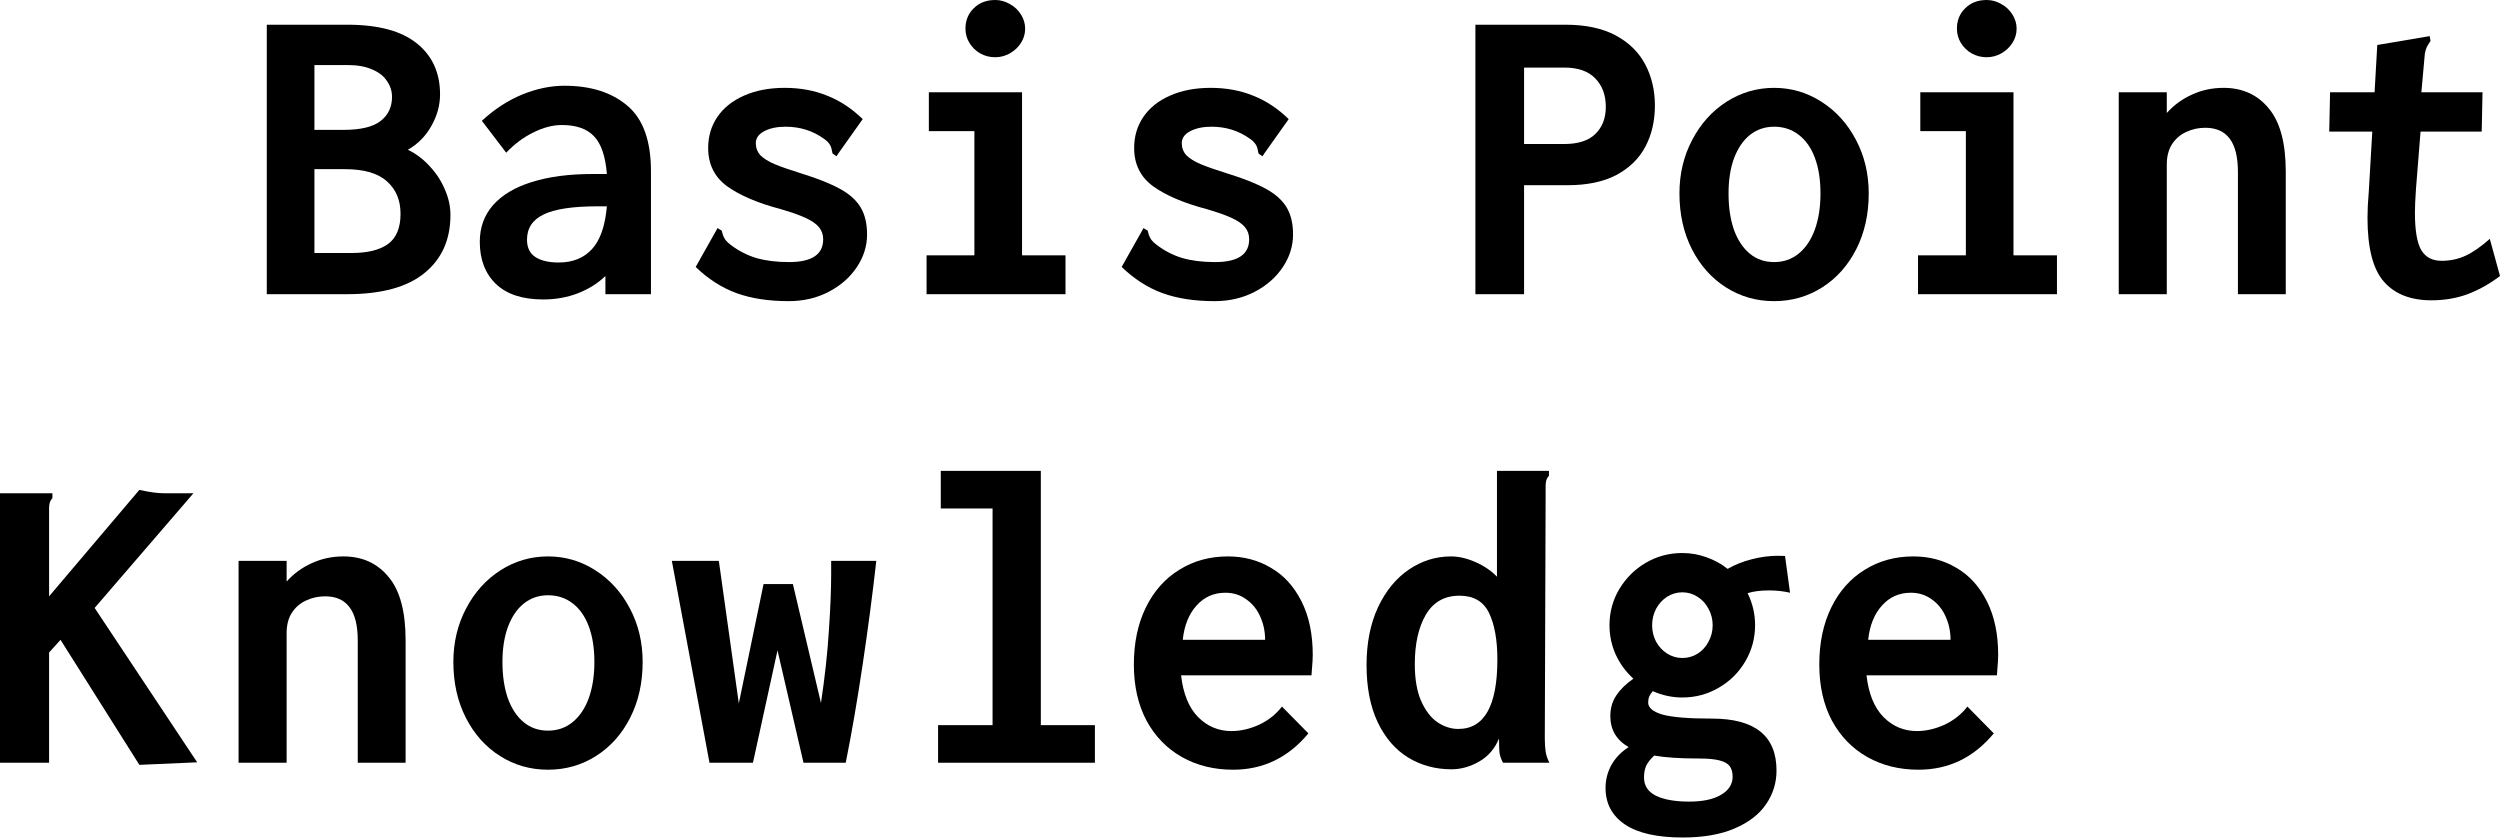 <svg width="200" height="67" viewBox="0 0 200 67" fill="none" xmlns="http://www.w3.org/2000/svg">
<path d="M21.343 1.977H27.783C30.268 1.977 32.126 2.478 33.357 3.48C34.589 4.472 35.204 5.829 35.204 7.552C35.204 8.419 34.971 9.264 34.505 10.086C34.04 10.909 33.413 11.539 32.625 11.979C33.28 12.294 33.862 12.733 34.372 13.296C34.894 13.848 35.299 14.468 35.587 15.155C35.887 15.831 36.036 16.512 36.036 17.199C36.036 19.17 35.343 20.719 33.956 21.845C32.581 22.972 30.512 23.535 27.75 23.535H21.343V1.977ZM27.483 10.39C28.848 10.39 29.835 10.154 30.445 9.681C31.055 9.208 31.361 8.566 31.361 7.755C31.361 7.293 31.227 6.871 30.961 6.488C30.706 6.093 30.312 5.784 29.78 5.558C29.247 5.322 28.593 5.204 27.816 5.204H25.154V10.39H27.483ZM28.116 20.24C29.392 20.24 30.362 20.004 31.028 19.531C31.704 19.046 32.043 18.235 32.043 17.098C32.043 16.017 31.682 15.155 30.961 14.513C30.251 13.86 29.125 13.533 27.583 13.533H25.154V20.24H28.116Z" fill="black"/>
<path d="M45.155 6.859C47.252 6.859 48.927 7.389 50.18 8.448C51.445 9.506 52.077 11.258 52.077 13.702V23.535H48.433V22.082C47.823 22.668 47.085 23.129 46.22 23.467C45.366 23.794 44.445 23.957 43.458 23.957C41.805 23.957 40.546 23.546 39.681 22.724C38.815 21.89 38.383 20.764 38.383 19.345C38.383 18.196 38.738 17.216 39.448 16.405C40.169 15.594 41.2 14.98 42.543 14.563C43.896 14.136 45.51 13.921 47.385 13.921H48.55C48.439 12.514 48.1 11.511 47.535 10.914C46.969 10.306 46.109 10.002 44.955 10.002C44.223 10.002 43.463 10.199 42.676 10.593C41.888 10.976 41.161 11.517 40.496 12.215L38.549 9.664C39.547 8.74 40.618 8.042 41.761 7.569C42.914 7.096 44.046 6.859 45.155 6.859ZM44.689 21C45.821 21 46.714 20.64 47.368 19.919C48.023 19.198 48.416 18.061 48.55 16.506H47.784C45.832 16.506 44.406 16.72 43.508 17.148C42.609 17.576 42.16 18.252 42.16 19.176C42.16 19.807 42.382 20.268 42.825 20.561C43.28 20.854 43.901 21 44.689 21Z" fill="black"/>
<path d="M63.093 24.092C61.495 24.092 60.103 23.878 58.916 23.45C57.729 23.011 56.642 22.313 55.655 21.355L57.252 18.517L57.402 18.247L57.735 18.449C57.757 18.506 57.785 18.607 57.818 18.753C57.862 18.9 57.934 19.046 58.034 19.193C58.145 19.328 58.289 19.463 58.467 19.598C59.088 20.071 59.77 20.42 60.514 20.646C61.268 20.86 62.139 20.967 63.126 20.967C64.945 20.967 65.855 20.358 65.855 19.142C65.855 18.77 65.744 18.449 65.522 18.179C65.3 17.909 64.945 17.661 64.457 17.436C63.969 17.21 63.298 16.974 62.444 16.726C60.614 16.242 59.188 15.633 58.167 14.901C57.158 14.158 56.653 13.139 56.653 11.843C56.653 10.909 56.897 10.081 57.385 9.36C57.885 8.628 58.594 8.059 59.515 7.653C60.447 7.237 61.534 7.028 62.777 7.028C64.019 7.028 65.151 7.237 66.171 7.653C67.203 8.059 68.151 8.684 69.017 9.529L67.086 12.249L66.92 12.502L66.604 12.283C66.593 12.226 66.57 12.125 66.537 11.979C66.515 11.821 66.454 11.669 66.354 11.522C66.254 11.376 66.116 11.241 65.938 11.117C65.04 10.464 64.008 10.137 62.843 10.137C62.166 10.137 61.601 10.255 61.146 10.492C60.691 10.728 60.464 11.049 60.464 11.455C60.464 11.826 60.586 12.148 60.83 12.418C61.085 12.677 61.462 12.913 61.961 13.127C62.472 13.341 63.198 13.595 64.141 13.888C65.45 14.293 66.476 14.704 67.219 15.121C67.963 15.527 68.506 16.017 68.85 16.591C69.194 17.165 69.366 17.886 69.366 18.753C69.366 19.688 69.089 20.567 68.534 21.389C67.99 22.2 67.242 22.853 66.288 23.349C65.334 23.845 64.269 24.092 63.093 24.092Z" fill="black"/>
<path d="M74.125 20.426H77.952V10.492H74.308V7.383H81.763V20.426H85.24V23.535H74.125V20.426ZM79.616 4.579C79.183 4.579 78.784 4.477 78.418 4.274C78.052 4.06 77.764 3.779 77.553 3.43C77.342 3.081 77.237 2.703 77.237 2.298C77.237 1.633 77.459 1.087 77.902 0.659C78.346 0.22 78.917 0 79.616 0C80.027 0 80.415 0.107 80.781 0.321C81.158 0.524 81.458 0.805 81.68 1.166C81.901 1.515 82.012 1.892 82.012 2.298C82.012 2.703 81.901 3.081 81.68 3.43C81.458 3.779 81.158 4.06 80.781 4.274C80.415 4.477 80.027 4.579 79.616 4.579Z" fill="black"/>
<path d="M97.171 24.092C95.574 24.092 94.182 23.878 92.995 23.45C91.808 23.011 90.721 22.313 89.733 21.355L91.331 18.517L91.48 18.247L91.813 18.449C91.835 18.506 91.863 18.607 91.896 18.753C91.941 18.9 92.013 19.046 92.113 19.193C92.224 19.328 92.368 19.463 92.545 19.598C93.167 20.071 93.849 20.42 94.592 20.646C95.346 20.86 96.217 20.967 97.204 20.967C99.024 20.967 99.933 20.358 99.933 19.142C99.933 18.77 99.823 18.449 99.601 18.179C99.379 17.909 99.024 17.661 98.536 17.436C98.048 17.21 97.376 16.974 96.522 16.726C94.692 16.242 93.266 15.633 92.246 14.901C91.236 14.158 90.732 13.139 90.732 11.843C90.732 10.909 90.976 10.081 91.464 9.36C91.963 8.628 92.673 8.059 93.594 7.653C94.525 7.237 95.613 7.028 96.855 7.028C98.097 7.028 99.229 7.237 100.25 7.653C101.281 8.059 102.23 8.684 103.095 9.529L101.165 12.249L100.998 12.502L100.682 12.283C100.671 12.226 100.649 12.125 100.616 11.979C100.593 11.821 100.532 11.669 100.433 11.522C100.333 11.376 100.194 11.241 100.017 11.117C99.118 10.464 98.086 10.137 96.922 10.137C96.245 10.137 95.679 10.255 95.224 10.492C94.769 10.728 94.542 11.049 94.542 11.455C94.542 11.826 94.664 12.148 94.908 12.418C95.163 12.677 95.54 12.913 96.04 13.127C96.55 13.341 97.277 13.595 98.219 13.888C99.528 14.293 100.555 14.704 101.298 15.121C102.041 15.527 102.585 16.017 102.929 16.591C103.273 17.165 103.444 17.886 103.444 18.753C103.444 19.688 103.167 20.567 102.612 21.389C102.069 22.2 101.32 22.853 100.366 23.349C99.412 23.845 98.347 24.092 97.171 24.092Z" fill="black"/>
<path d="M118.032 1.977H125.237C126.857 1.977 128.199 2.264 129.264 2.838C130.329 3.413 131.117 4.19 131.627 5.17C132.137 6.139 132.392 7.231 132.392 8.448C132.392 9.664 132.143 10.751 131.643 11.708C131.144 12.666 130.373 13.426 129.331 13.989C128.288 14.541 126.979 14.817 125.404 14.817H121.926V23.535H118.032V1.977ZM125.121 11.522C126.252 11.522 127.09 11.252 127.633 10.711C128.188 10.171 128.465 9.45 128.465 8.549C128.465 7.603 128.182 6.842 127.617 6.268C127.062 5.694 126.241 5.406 125.154 5.406H121.926V11.522H125.121Z" fill="black"/>
<path d="M141.927 24.092C140.518 24.092 139.237 23.726 138.083 22.994C136.929 22.262 136.02 21.243 135.354 19.936C134.689 18.63 134.356 17.143 134.356 15.476C134.356 13.91 134.694 12.485 135.371 11.201C136.047 9.906 136.963 8.887 138.116 8.143C139.281 7.4 140.551 7.028 141.927 7.028C143.302 7.028 144.567 7.4 145.721 8.143C146.886 8.887 147.806 9.906 148.483 11.201C149.16 12.485 149.498 13.91 149.498 15.476C149.498 17.143 149.165 18.63 148.5 19.936C147.834 21.243 146.924 22.262 145.771 22.994C144.617 23.726 143.336 24.092 141.927 24.092ZM141.927 20.967C142.681 20.967 143.336 20.741 143.89 20.291C144.456 19.829 144.889 19.187 145.188 18.365C145.488 17.531 145.638 16.568 145.638 15.476C145.638 14.372 145.488 13.42 145.188 12.621C144.889 11.821 144.456 11.207 143.89 10.779C143.336 10.351 142.681 10.137 141.927 10.137C141.206 10.137 140.568 10.351 140.013 10.779C139.47 11.207 139.043 11.826 138.732 12.637C138.433 13.437 138.283 14.383 138.283 15.476C138.283 16.58 138.427 17.548 138.715 18.382C139.015 19.204 139.436 19.84 139.98 20.291C140.524 20.741 141.173 20.967 141.927 20.967Z" fill="black"/>
<path d="M153.442 20.426H157.269V10.492H153.625V7.383H161.079V20.426H164.557V23.535H153.442V20.426ZM158.933 4.579C158.5 4.579 158.101 4.477 157.735 4.274C157.369 4.06 157.08 3.779 156.869 3.43C156.659 3.081 156.553 2.703 156.553 2.298C156.553 1.633 156.775 1.087 157.219 0.659C157.663 0.22 158.234 0 158.933 0C159.343 0 159.732 0.107 160.098 0.321C160.475 0.524 160.774 0.805 160.996 1.166C161.218 1.515 161.329 1.892 161.329 2.298C161.329 2.703 161.218 3.081 160.996 3.43C160.774 3.779 160.475 4.06 160.098 4.274C159.732 4.477 159.343 4.579 158.933 4.579Z" fill="black"/>
<path d="M169.499 7.383H173.343V9.039C173.909 8.408 174.58 7.918 175.356 7.569C176.133 7.209 176.976 7.028 177.886 7.028C179.394 7.028 180.598 7.575 181.496 8.667C182.406 9.748 182.861 11.438 182.861 13.736V23.535H179.034V13.769C179.034 12.553 178.812 11.658 178.368 11.083C177.936 10.509 177.287 10.222 176.421 10.222C175.878 10.222 175.367 10.334 174.89 10.559C174.425 10.773 174.047 11.1 173.759 11.539C173.482 11.979 173.343 12.519 173.343 13.161V23.535H169.499V7.383Z" fill="black"/>
<path d="M200 22.082C199.168 22.712 198.303 23.197 197.404 23.535C196.517 23.861 195.552 24.025 194.509 24.025C192.856 24.025 191.591 23.529 190.715 22.538C189.839 21.547 189.4 19.84 189.4 17.419C189.4 16.799 189.434 16.118 189.5 15.374L189.783 10.526H186.339L186.405 7.383H189.966L190.182 3.599L194.376 2.889L194.442 3.278C194.42 3.311 194.365 3.396 194.276 3.531C194.187 3.655 194.115 3.807 194.06 3.987C194.004 4.156 193.971 4.359 193.96 4.595L193.71 7.383H198.602L198.536 10.526H193.644L193.277 15.121C193.222 15.909 193.194 16.54 193.194 17.013C193.194 18.444 193.366 19.446 193.71 20.021C194.054 20.584 194.592 20.865 195.324 20.865C196.012 20.865 196.65 20.73 197.238 20.46C197.826 20.189 198.475 19.739 199.185 19.108L200 22.082Z" fill="black"/>
<path d="M4.842 51.186L3.927 52.2V61.019H0V39.461H4.193V39.85C4.071 39.985 3.994 40.137 3.96 40.306C3.927 40.464 3.916 40.734 3.927 41.117V47.706L11.149 39.191C11.947 39.371 12.607 39.461 13.129 39.461H15.475L7.571 48.635L15.775 60.985L11.149 61.188L4.842 51.186Z" fill="black"/>
<path d="M19.086 44.867H22.93V46.523C23.495 45.892 24.167 45.403 24.943 45.053C25.72 44.693 26.563 44.513 27.472 44.513C28.981 44.513 30.185 45.059 31.083 46.152C31.993 47.233 32.448 48.922 32.448 51.22V61.019H28.621V51.254C28.621 50.037 28.399 49.142 27.955 48.568C27.522 47.993 26.873 47.706 26.008 47.706C25.465 47.706 24.954 47.819 24.477 48.044C24.011 48.258 23.634 48.584 23.346 49.024C23.068 49.463 22.93 50.004 22.93 50.646V61.019H19.086V44.867Z" fill="black"/>
<path d="M43.84 61.577C42.432 61.577 41.15 61.211 39.997 60.478C38.843 59.746 37.933 58.727 37.268 57.42C36.602 56.114 36.269 54.627 36.269 52.96C36.269 51.395 36.608 49.97 37.284 48.686C37.961 47.391 38.876 46.371 40.03 45.628C41.195 44.884 42.465 44.513 43.84 44.513C45.216 44.513 46.481 44.884 47.634 45.628C48.799 46.371 49.72 47.391 50.397 48.686C51.073 49.97 51.412 51.395 51.412 52.96C51.412 54.627 51.079 56.114 50.413 57.42C49.748 58.727 48.838 59.746 47.684 60.478C46.531 61.211 45.249 61.577 43.84 61.577ZM43.84 58.451C44.595 58.451 45.249 58.226 45.804 57.775C46.37 57.313 46.802 56.672 47.102 55.849C47.401 55.016 47.551 54.053 47.551 52.96C47.551 51.856 47.401 50.905 47.102 50.105C46.802 49.305 46.37 48.691 45.804 48.263C45.249 47.835 44.595 47.621 43.84 47.621C43.119 47.621 42.482 47.835 41.927 48.263C41.383 48.691 40.956 49.311 40.646 50.122C40.346 50.922 40.196 51.868 40.196 52.96C40.196 54.064 40.341 55.033 40.629 55.866C40.928 56.688 41.35 57.325 41.894 57.775C42.437 58.226 43.086 58.451 43.84 58.451Z" fill="black"/>
<path d="M53.747 44.867H57.507L59.105 56.272L61.085 46.726H63.431L65.677 56.238C65.988 54.177 66.199 52.251 66.31 50.46C66.432 48.669 66.493 47.16 66.493 45.932V44.867H70.104C69.804 47.537 69.438 50.319 69.005 53.214C68.573 56.108 68.124 58.71 67.658 61.019H64.28L62.2 52.031L60.236 61.019H56.759L53.747 44.867Z" fill="black"/>
<path d="M75.046 58.012H79.405V40.678H75.262V37.67H83.266V58.012H87.592V61.019H75.046V58.012Z" fill="black"/>
<path d="M98.647 61.577C97.116 61.577 95.751 61.239 94.553 60.563C93.355 59.887 92.412 58.919 91.724 57.657C91.048 56.384 90.709 54.886 90.709 53.163C90.709 51.417 91.031 49.891 91.674 48.584C92.318 47.278 93.211 46.275 94.353 45.577C95.496 44.867 96.788 44.513 98.231 44.513C99.506 44.513 100.654 44.817 101.675 45.425C102.707 46.022 103.522 46.917 104.121 48.111C104.72 49.294 105.02 50.724 105.02 52.403C105.02 52.673 104.998 53.056 104.953 53.552L104.92 54.025H94.487C94.653 55.5 95.108 56.615 95.851 57.37C96.594 58.113 97.482 58.485 98.513 58.485C99.246 58.485 99.983 58.316 100.727 57.978C101.47 57.629 102.08 57.145 102.557 56.525L104.67 58.671C103.062 60.608 101.054 61.577 98.647 61.577ZM101.209 51.186C101.209 50.511 101.076 49.885 100.81 49.311C100.555 48.736 100.183 48.28 99.695 47.942C99.218 47.593 98.663 47.419 98.031 47.419C97.099 47.419 96.328 47.762 95.718 48.449C95.108 49.125 94.742 50.037 94.62 51.186H101.209Z" fill="black"/>
<path d="M116.113 61.543C114.848 61.543 113.7 61.233 112.668 60.614C111.637 59.983 110.821 59.042 110.222 57.792C109.623 56.531 109.324 54.999 109.324 53.197C109.324 51.44 109.629 49.902 110.239 48.584C110.86 47.267 111.687 46.259 112.718 45.56C113.75 44.862 114.87 44.513 116.08 44.513C116.701 44.513 117.355 44.665 118.043 44.969C118.731 45.273 119.302 45.662 119.757 46.135V37.67H123.917V38.059C123.795 38.194 123.717 38.346 123.684 38.515C123.651 38.673 123.64 38.943 123.651 39.326L123.584 59.076C123.584 59.471 123.606 59.82 123.651 60.124C123.695 60.417 123.795 60.715 123.95 61.019H120.24C120.084 60.726 119.99 60.45 119.957 60.191C119.935 59.932 119.923 59.561 119.923 59.076C119.591 59.887 119.064 60.501 118.343 60.918C117.622 61.334 116.878 61.543 116.113 61.543ZM116.662 58.316C118.748 58.316 119.79 56.463 119.79 52.758C119.79 51.203 119.568 49.964 119.125 49.041C118.681 48.117 117.893 47.655 116.762 47.655C115.564 47.655 114.665 48.162 114.066 49.176C113.478 50.19 113.184 51.507 113.184 53.129C113.184 54.334 113.356 55.325 113.7 56.103C114.055 56.88 114.493 57.443 115.015 57.792C115.547 58.141 116.096 58.316 116.662 58.316Z" fill="black"/>
<path d="M136.963 57.488C140.402 57.488 142.121 58.873 142.121 61.644C142.121 62.624 141.844 63.52 141.289 64.331C140.745 65.141 139.908 65.789 138.776 66.273C137.656 66.758 136.269 67 134.616 67C132.564 67 131.022 66.651 129.991 65.953C128.959 65.254 128.443 64.28 128.443 63.03C128.443 62.388 128.598 61.779 128.909 61.205C129.231 60.631 129.691 60.152 130.29 59.769C129.314 59.206 128.826 58.378 128.826 57.285C128.826 56.655 128.987 56.103 129.308 55.63C129.63 55.145 130.085 54.7 130.673 54.295C130.074 53.754 129.602 53.112 129.258 52.369C128.926 51.626 128.759 50.843 128.759 50.02C128.759 48.973 129.02 48.01 129.541 47.132C130.074 46.242 130.784 45.538 131.671 45.02C132.559 44.502 133.529 44.242 134.583 44.242C135.26 44.242 135.903 44.355 136.513 44.58C137.135 44.794 137.7 45.104 138.211 45.51C138.776 45.183 139.409 44.929 140.108 44.749C140.818 44.558 141.539 44.462 142.271 44.462C142.504 44.462 142.681 44.468 142.803 44.479L143.203 47.419C142.681 47.295 142.121 47.233 141.522 47.233C140.845 47.233 140.274 47.306 139.808 47.453C140.207 48.263 140.407 49.119 140.407 50.02C140.407 51.057 140.146 52.02 139.625 52.91C139.104 53.799 138.394 54.503 137.495 55.021C136.608 55.539 135.637 55.799 134.583 55.799C133.773 55.799 132.986 55.63 132.22 55.292C132.087 55.449 131.993 55.596 131.937 55.731C131.882 55.866 131.854 56.024 131.854 56.204C131.854 56.621 132.237 56.942 133.002 57.167C133.779 57.381 135.099 57.488 136.963 57.488ZM134.583 47.385C134.151 47.385 133.746 47.503 133.368 47.74C133.002 47.976 132.708 48.297 132.487 48.703C132.276 49.108 132.17 49.547 132.17 50.02C132.17 50.494 132.276 50.933 132.487 51.338C132.708 51.733 133.002 52.048 133.368 52.284C133.746 52.521 134.151 52.639 134.583 52.639C135.027 52.639 135.432 52.527 135.798 52.301C136.175 52.065 136.469 51.744 136.68 51.338C136.902 50.933 137.013 50.494 137.013 50.02C137.013 49.547 136.902 49.108 136.68 48.703C136.469 48.297 136.175 47.976 135.798 47.74C135.432 47.503 135.027 47.385 134.583 47.385ZM135.132 64.128C136.219 64.128 137.068 63.948 137.678 63.587C138.299 63.227 138.61 62.742 138.61 62.134C138.61 61.785 138.532 61.504 138.377 61.289C138.222 61.087 137.95 60.935 137.562 60.833C137.173 60.732 136.624 60.681 135.914 60.681C134.406 60.681 133.213 60.602 132.337 60.445C132.048 60.715 131.838 60.98 131.704 61.239C131.582 61.509 131.521 61.83 131.521 62.202C131.521 62.855 131.838 63.339 132.47 63.655C133.113 63.97 134.001 64.128 135.132 64.128Z" fill="black"/>
<path d="M153.48 61.577C151.95 61.577 150.585 61.239 149.387 60.563C148.189 59.887 147.246 58.919 146.558 57.657C145.882 56.384 145.543 54.886 145.543 53.163C145.543 51.417 145.865 49.891 146.508 48.584C147.152 47.278 148.045 46.275 149.187 45.577C150.33 44.867 151.622 44.513 153.065 44.513C154.34 44.513 155.488 44.817 156.509 45.425C157.541 46.022 158.356 46.917 158.955 48.111C159.554 49.294 159.854 50.724 159.854 52.403C159.854 52.673 159.831 53.056 159.787 53.552L159.754 54.025H149.321C149.487 55.5 149.942 56.615 150.685 57.37C151.428 58.113 152.316 58.485 153.347 58.485C154.08 58.485 154.817 58.316 155.56 57.978C156.304 57.629 156.914 57.145 157.391 56.525L159.504 58.671C157.896 60.608 155.888 61.577 153.48 61.577ZM156.043 51.186C156.043 50.511 155.91 49.885 155.644 49.311C155.389 48.736 155.017 48.28 154.529 47.942C154.052 47.593 153.497 47.419 152.865 47.419C151.933 47.419 151.162 47.762 150.552 48.449C149.942 49.125 149.576 50.037 149.454 51.186H156.043Z" fill="black"/>
</svg>
